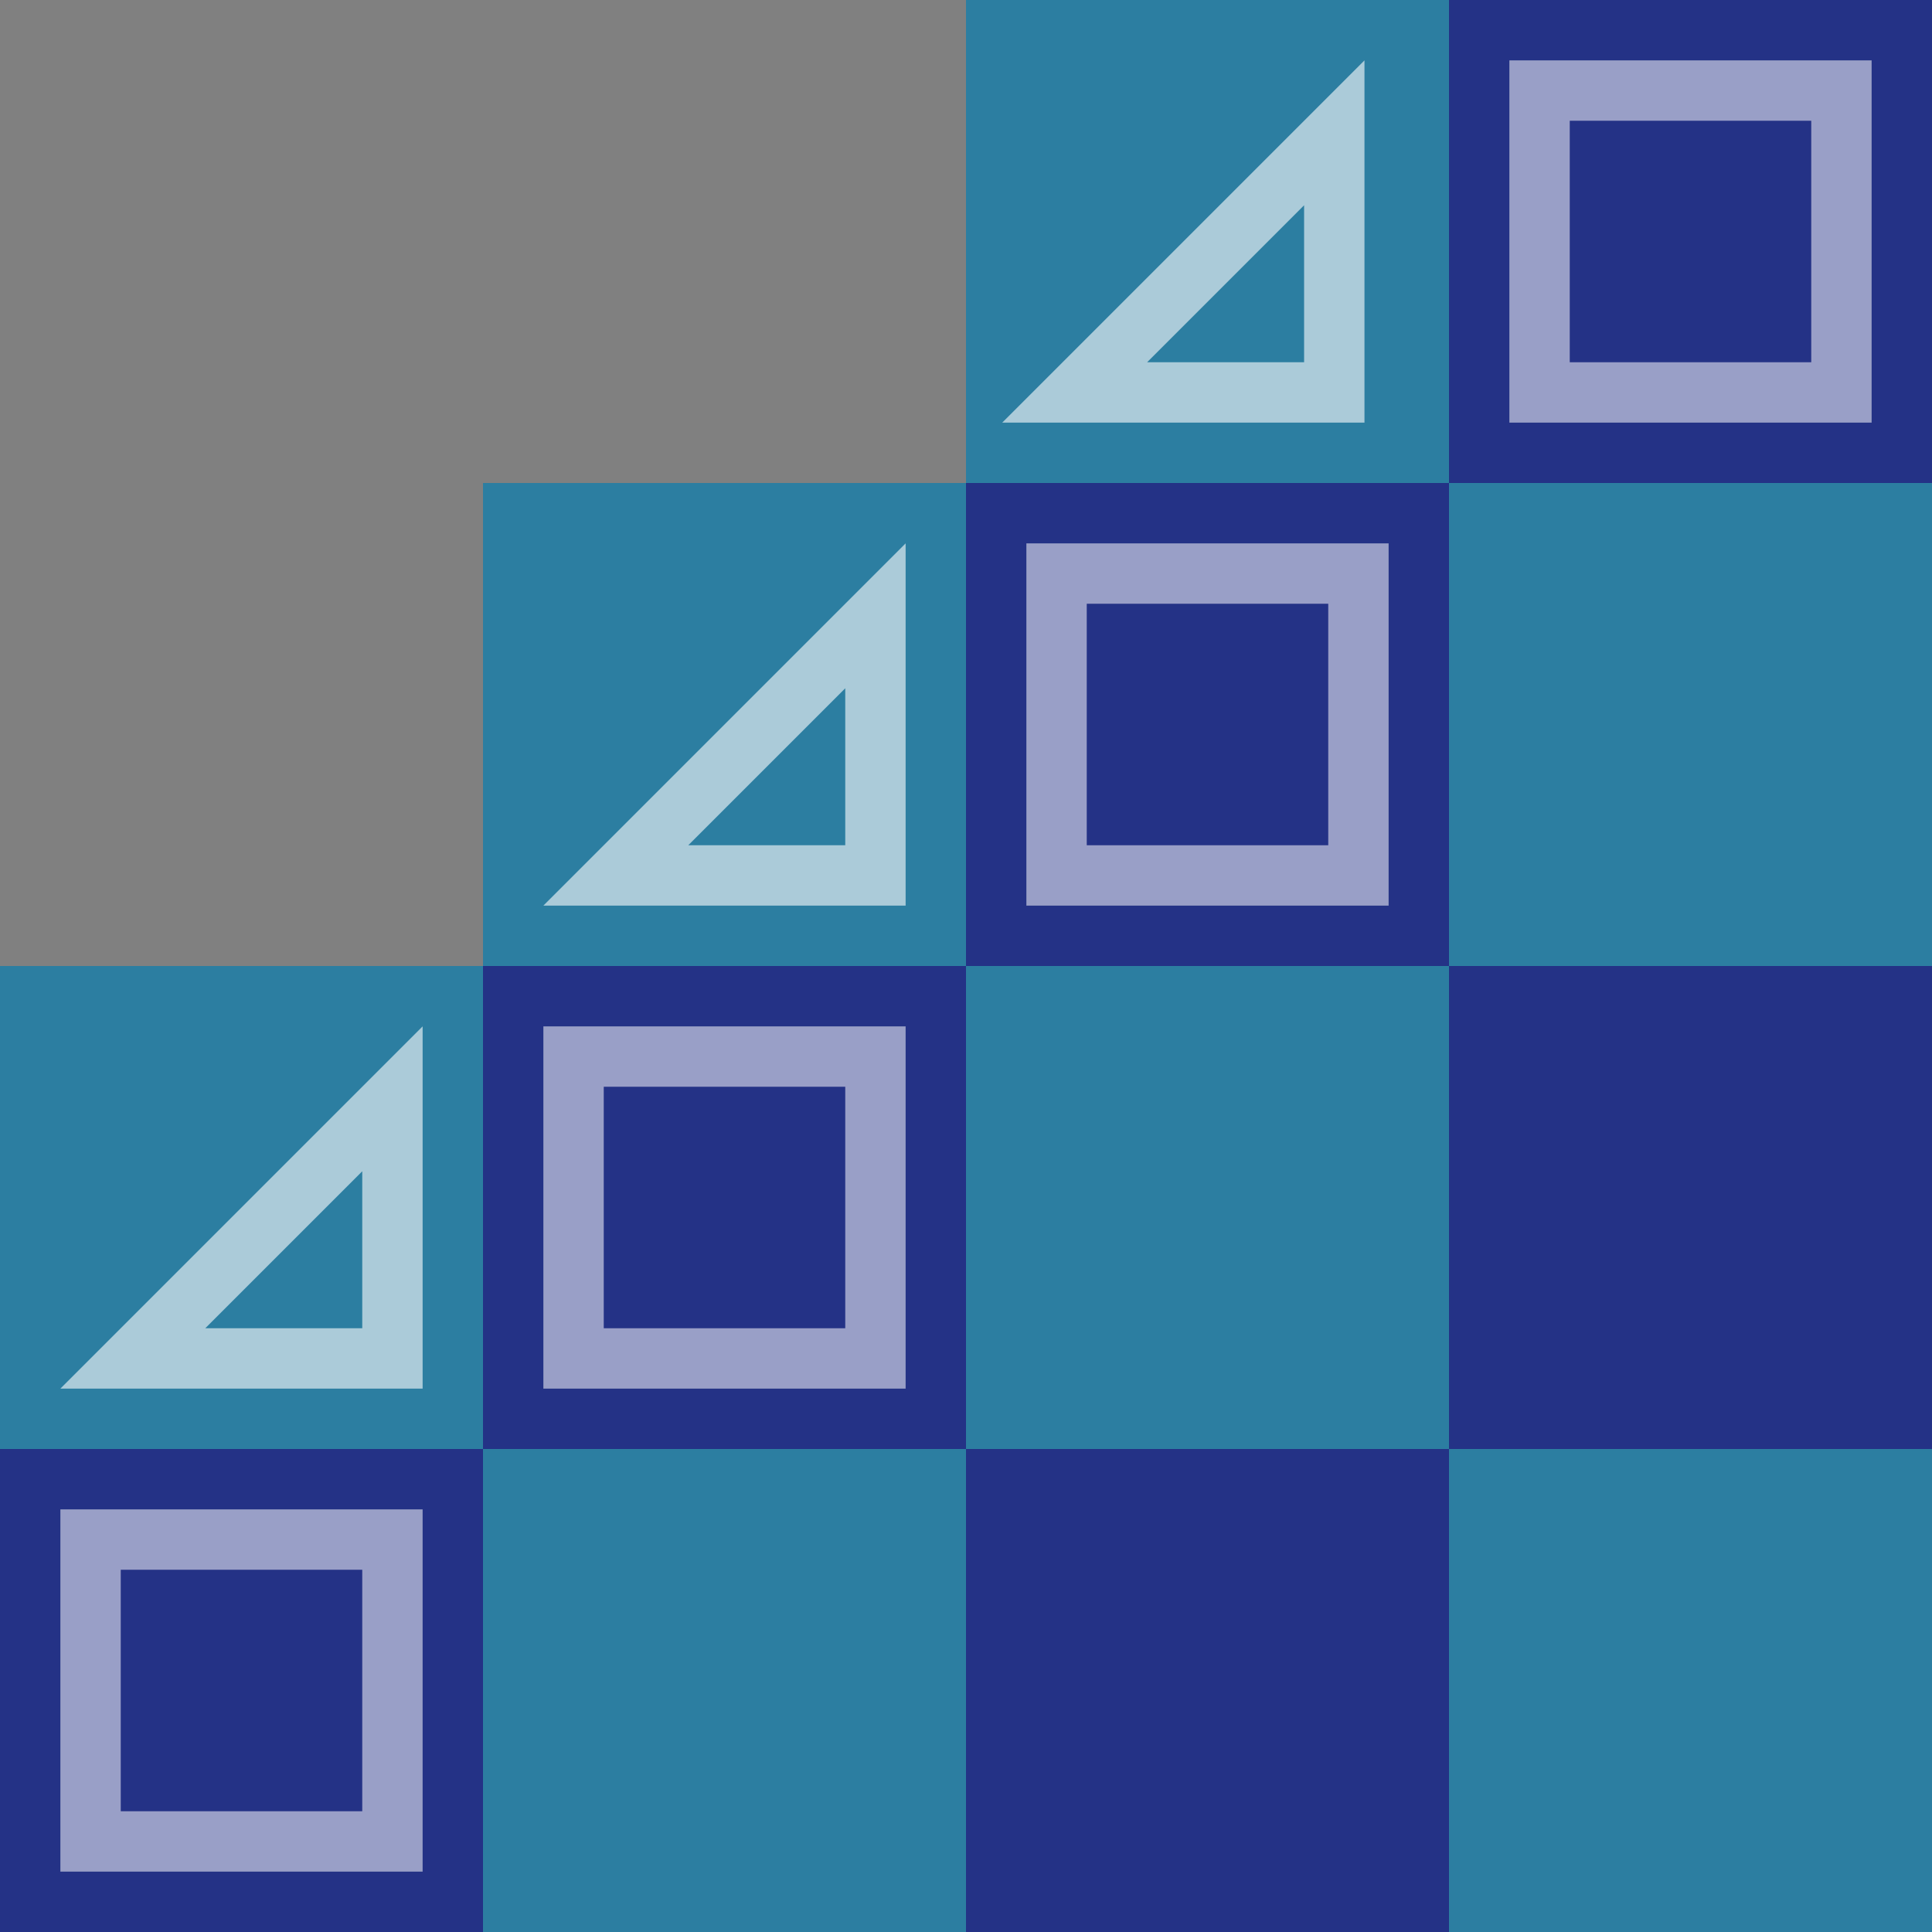 <?xml version="1.0" encoding="UTF-8"?>
<svg width="32" height="32" version="1.1" viewBox="0 0 32 32" xmlns="http://www.w3.org/2000/svg">
 <rect x="0" y="0" width="32" height="32" fill="#808080" stroke="none"/>
 <g fill="#243286">
  <rect x="8" y="16" width="8" height="8"/>
  <rect y="24" width="8" height="8"/>
  <rect x="16" y="24" width="8" height="8"/>
  <rect x="24" y="16" width="8" height="8"/>
  <rect x="16" y="8" width="8" height="8"/>
  <rect x="24" y="5.47e-7" width="8" height="8"/>
 </g>
 <g fill="#2c7ea1">
  <rect x="24" y="24" width="8" height="8"/>
  <rect x="16" y="16" width="8" height="8"/>
  <rect x="24" y="8" width="8" height="8"/>
  <rect x="8" y="24" width="8" height="8"/>
  <rect y="16" width="8" height="8"/>
  <rect x="8" y="8" width="8" height="8"/>
  <rect x="16" width="8" height="8"/>
 </g>
 <g fill="#fff" fill-opacity=".533">
  <path d="m9 17v6h6v-6zm1 1h4v4h-4z"/>
  <path d="m17 9v6h6v-6zm1 1h4v4h-4z"/>
  <path d="m1 25v6h6v-6zm1 1h4v4h-4z"/>
  <path d="m25 1v6h6v-6zm1 1h4v4h-4z"/>
 </g>
 <g fill="#fff" fill-opacity=".6" fill-rule="evenodd">
  <path d="m15 9-6 6h6zm-1 2.4v2.6h-2.6z"/>
  <path d="m22.6 1-6 6h6zm-1 2.4v2.6h-2.6z"/>
  <path d="m7 17-6 6h6zm-1 2.4v2.6h-2.6z"/>
 </g>
</svg>
